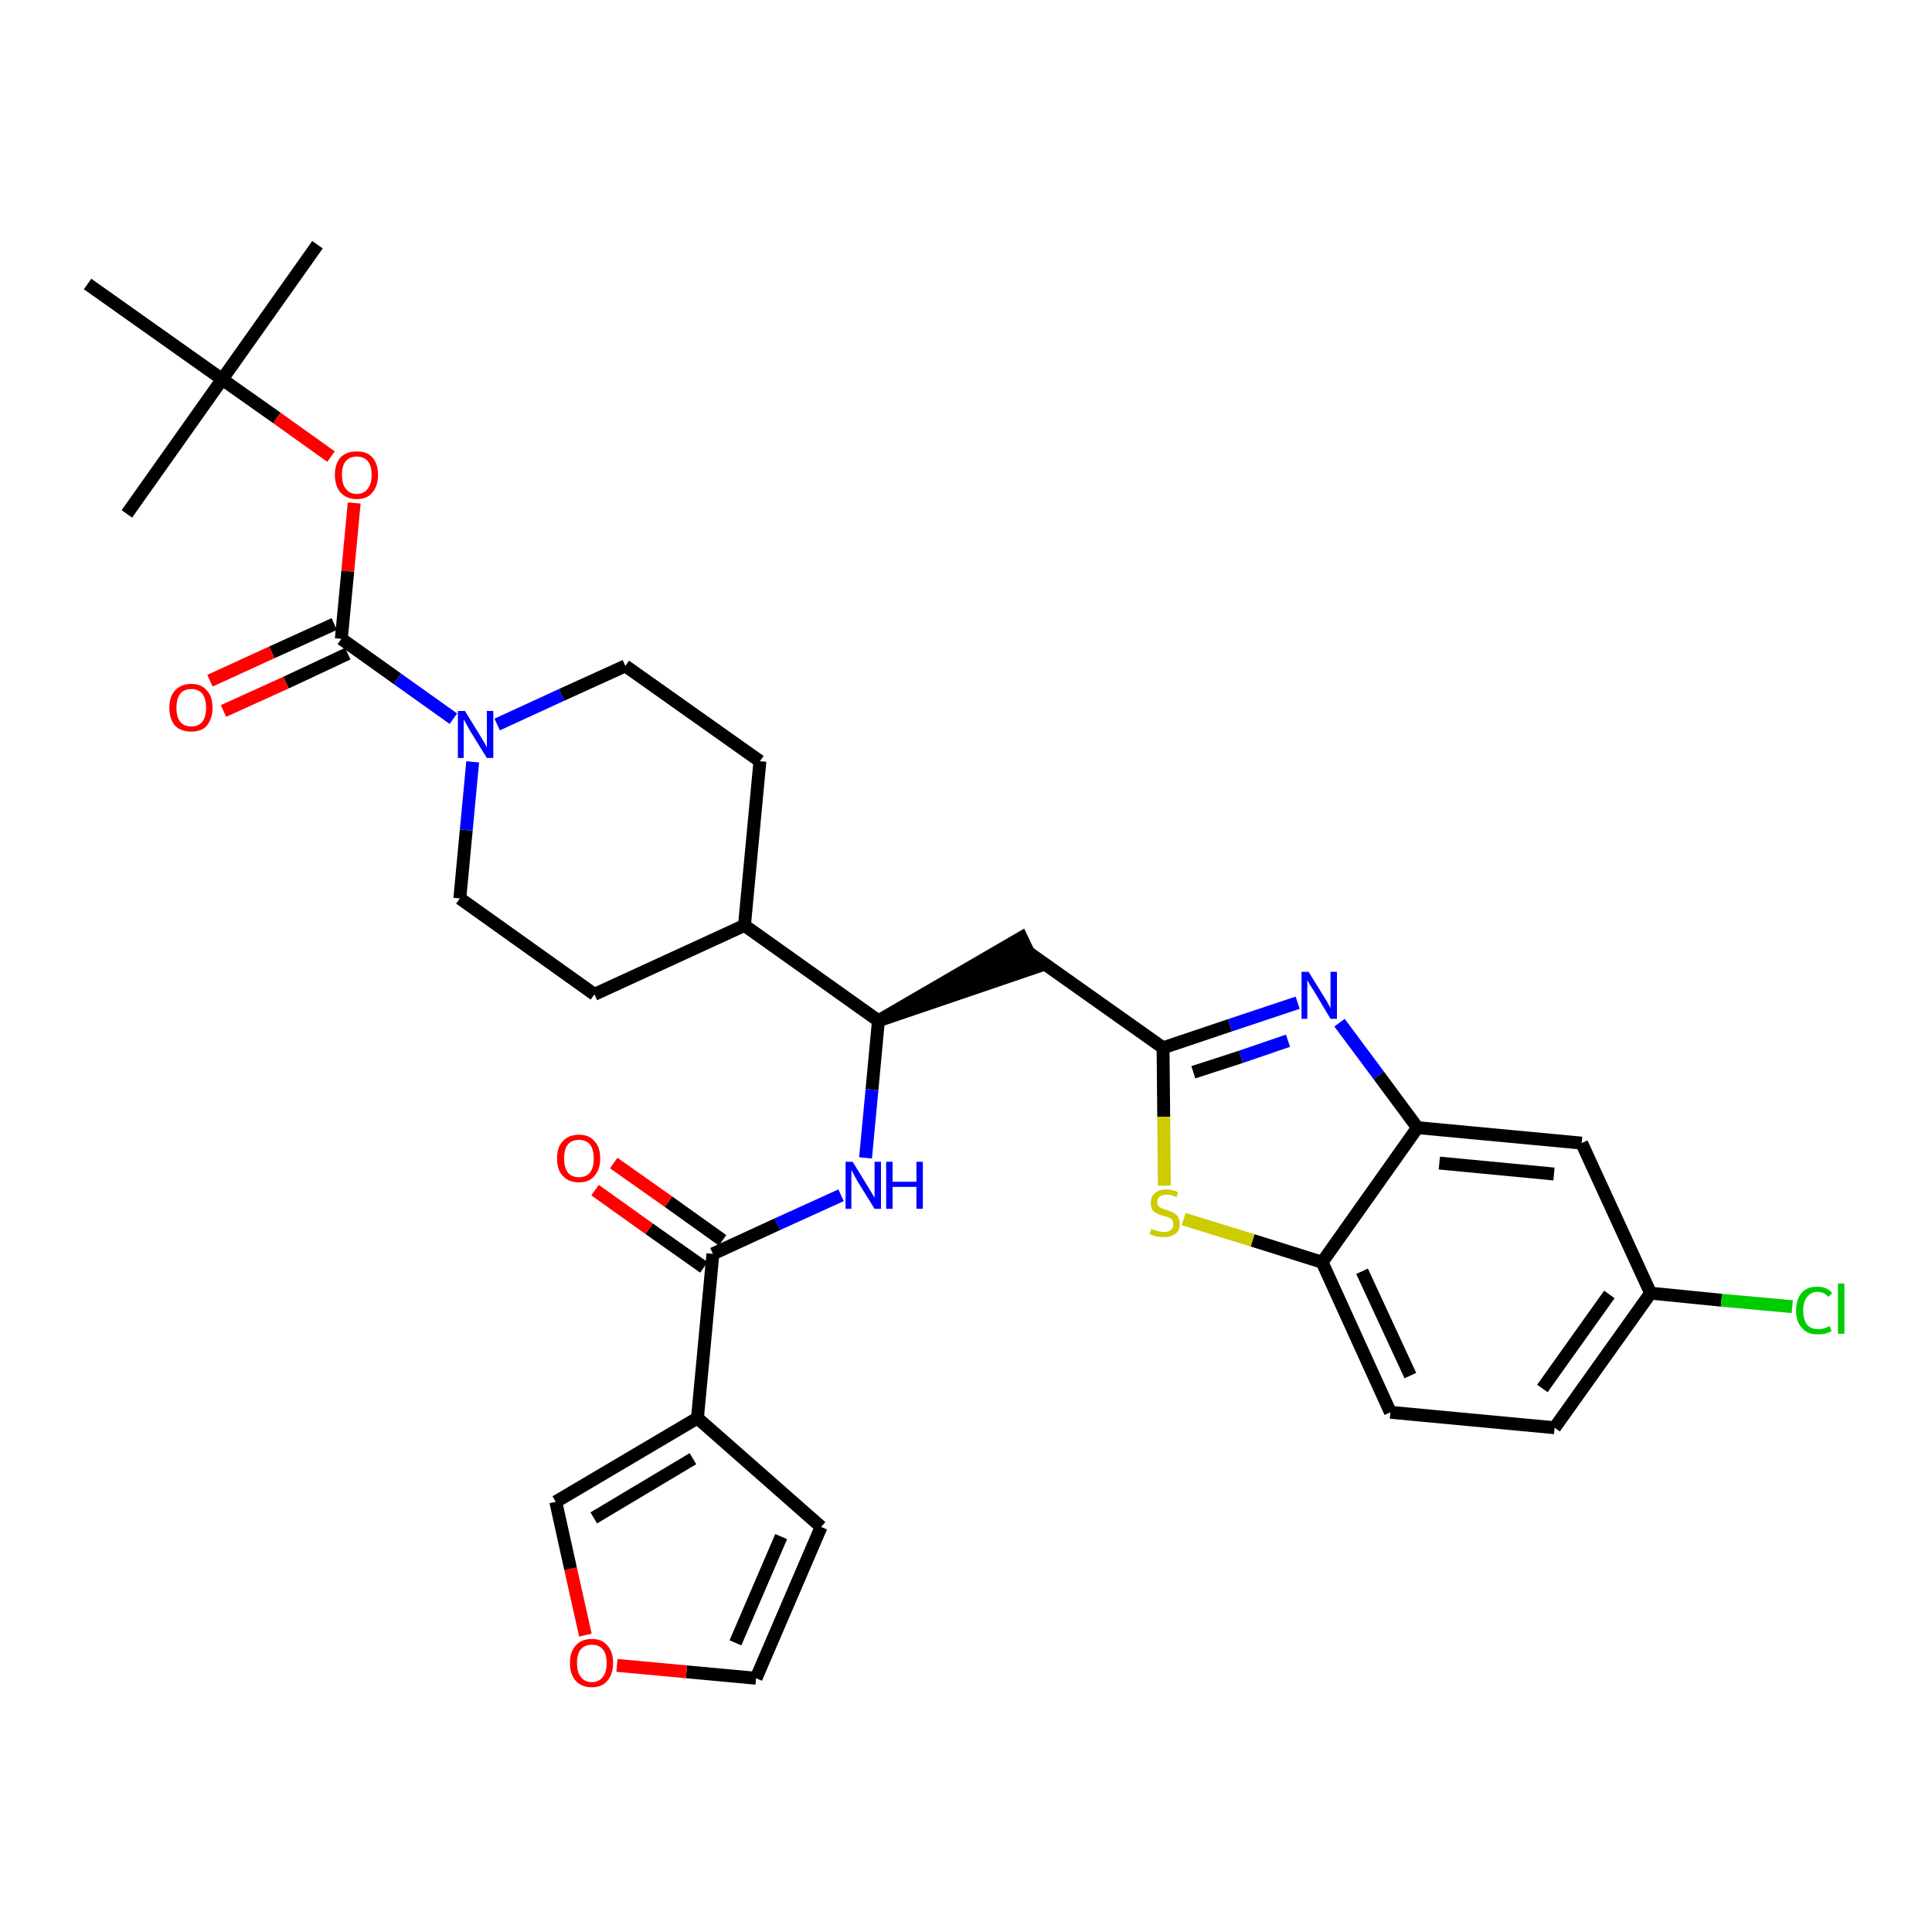 <?xml version='1.0' encoding='iso-8859-1'?>
<svg version='1.1' baseProfile='full'
              xmlns='http://www.w3.org/2000/svg'
                      xmlns:rdkit='http://www.rdkit.org/xml'
                      xmlns:xlink='http://www.w3.org/1999/xlink'
                  xml:space='preserve'
width='300px' height='300px' viewBox='0 0 300 300'>
<!-- END OF HEADER -->
<path class='bond-0 atom-0 atom-1' d='M 49.3,38.0 L 34.5,58.9' style='fill:none;fill-rule:evenodd;stroke:#000000;stroke-width:2.0px;stroke-linecap:butt;stroke-linejoin:miter;stroke-opacity:1' />
<path class='bond-1 atom-1 atom-2' d='M 34.5,58.9 L 19.7,79.8' style='fill:none;fill-rule:evenodd;stroke:#000000;stroke-width:2.0px;stroke-linecap:butt;stroke-linejoin:miter;stroke-opacity:1' />
<path class='bond-2 atom-1 atom-3' d='M 34.5,58.9 L 13.6,44.1' style='fill:none;fill-rule:evenodd;stroke:#000000;stroke-width:2.0px;stroke-linecap:butt;stroke-linejoin:miter;stroke-opacity:1' />
<path class='bond-3 atom-1 atom-4' d='M 34.5,58.9 L 43.0,64.9' style='fill:none;fill-rule:evenodd;stroke:#000000;stroke-width:2.0px;stroke-linecap:butt;stroke-linejoin:miter;stroke-opacity:1' />
<path class='bond-3 atom-1 atom-4' d='M 43.0,64.9 L 51.4,70.9' style='fill:none;fill-rule:evenodd;stroke:#FF0000;stroke-width:2.0px;stroke-linecap:butt;stroke-linejoin:miter;stroke-opacity:1' />
<path class='bond-4 atom-4 atom-5' d='M 55.0,78.1 L 54.0,88.7' style='fill:none;fill-rule:evenodd;stroke:#FF0000;stroke-width:2.0px;stroke-linecap:butt;stroke-linejoin:miter;stroke-opacity:1' />
<path class='bond-4 atom-4 atom-5' d='M 54.0,88.7 L 53.0,99.2' style='fill:none;fill-rule:evenodd;stroke:#000000;stroke-width:2.0px;stroke-linecap:butt;stroke-linejoin:miter;stroke-opacity:1' />
<path class='bond-5 atom-5 atom-6' d='M 51.9,96.9 L 42.2,101.3' style='fill:none;fill-rule:evenodd;stroke:#000000;stroke-width:2.0px;stroke-linecap:butt;stroke-linejoin:miter;stroke-opacity:1' />
<path class='bond-5 atom-5 atom-6' d='M 42.2,101.3 L 32.6,105.7' style='fill:none;fill-rule:evenodd;stroke:#FF0000;stroke-width:2.0px;stroke-linecap:butt;stroke-linejoin:miter;stroke-opacity:1' />
<path class='bond-5 atom-5 atom-6' d='M 54.0,101.5 L 44.4,106.0' style='fill:none;fill-rule:evenodd;stroke:#000000;stroke-width:2.0px;stroke-linecap:butt;stroke-linejoin:miter;stroke-opacity:1' />
<path class='bond-5 atom-5 atom-6' d='M 44.4,106.0 L 34.7,110.4' style='fill:none;fill-rule:evenodd;stroke:#FF0000;stroke-width:2.0px;stroke-linecap:butt;stroke-linejoin:miter;stroke-opacity:1' />
<path class='bond-6 atom-5 atom-7' d='M 53.0,99.2 L 61.7,105.4' style='fill:none;fill-rule:evenodd;stroke:#000000;stroke-width:2.0px;stroke-linecap:butt;stroke-linejoin:miter;stroke-opacity:1' />
<path class='bond-6 atom-5 atom-7' d='M 61.7,105.4 L 70.4,111.6' style='fill:none;fill-rule:evenodd;stroke:#0000FF;stroke-width:2.0px;stroke-linecap:butt;stroke-linejoin:miter;stroke-opacity:1' />
<path class='bond-7 atom-7 atom-8' d='M 77.2,112.5 L 87.2,107.9' style='fill:none;fill-rule:evenodd;stroke:#0000FF;stroke-width:2.0px;stroke-linecap:butt;stroke-linejoin:miter;stroke-opacity:1' />
<path class='bond-7 atom-7 atom-8' d='M 87.2,107.9 L 97.1,103.4' style='fill:none;fill-rule:evenodd;stroke:#000000;stroke-width:2.0px;stroke-linecap:butt;stroke-linejoin:miter;stroke-opacity:1' />
<path class='bond-32 atom-32 atom-7' d='M 71.4,139.5 L 72.4,128.9' style='fill:none;fill-rule:evenodd;stroke:#000000;stroke-width:2.0px;stroke-linecap:butt;stroke-linejoin:miter;stroke-opacity:1' />
<path class='bond-32 atom-32 atom-7' d='M 72.4,128.9 L 73.4,118.3' style='fill:none;fill-rule:evenodd;stroke:#0000FF;stroke-width:2.0px;stroke-linecap:butt;stroke-linejoin:miter;stroke-opacity:1' />
<path class='bond-8 atom-8 atom-9' d='M 97.1,103.4 L 118.0,118.2' style='fill:none;fill-rule:evenodd;stroke:#000000;stroke-width:2.0px;stroke-linecap:butt;stroke-linejoin:miter;stroke-opacity:1' />
<path class='bond-9 atom-9 atom-10' d='M 118.0,118.2 L 115.6,143.7' style='fill:none;fill-rule:evenodd;stroke:#000000;stroke-width:2.0px;stroke-linecap:butt;stroke-linejoin:miter;stroke-opacity:1' />
<path class='bond-10 atom-10 atom-11' d='M 115.6,143.7 L 136.4,158.5' style='fill:none;fill-rule:evenodd;stroke:#000000;stroke-width:2.0px;stroke-linecap:butt;stroke-linejoin:miter;stroke-opacity:1' />
<path class='bond-30 atom-10 atom-31' d='M 115.6,143.7 L 92.3,154.4' style='fill:none;fill-rule:evenodd;stroke:#000000;stroke-width:2.0px;stroke-linecap:butt;stroke-linejoin:miter;stroke-opacity:1' />
<path class='bond-11 atom-11 atom-12' d='M 136.4,158.5 L 160.8,150.2 L 158.6,145.6 Z' style='fill:#000000;fill-rule:evenodd;fill-opacity:1;stroke:#000000;stroke-width:2.0px;stroke-linecap:butt;stroke-linejoin:miter;stroke-opacity:1;' />
<path class='bond-22 atom-11 atom-23' d='M 136.4,158.5 L 135.4,169.2' style='fill:none;fill-rule:evenodd;stroke:#000000;stroke-width:2.0px;stroke-linecap:butt;stroke-linejoin:miter;stroke-opacity:1' />
<path class='bond-22 atom-11 atom-23' d='M 135.4,169.2 L 134.4,179.8' style='fill:none;fill-rule:evenodd;stroke:#0000FF;stroke-width:2.0px;stroke-linecap:butt;stroke-linejoin:miter;stroke-opacity:1' />
<path class='bond-12 atom-12 atom-13' d='M 159.7,147.9 L 180.6,162.7' style='fill:none;fill-rule:evenodd;stroke:#000000;stroke-width:2.0px;stroke-linecap:butt;stroke-linejoin:miter;stroke-opacity:1' />
<path class='bond-13 atom-13 atom-14' d='M 180.6,162.7 L 191.0,159.2' style='fill:none;fill-rule:evenodd;stroke:#000000;stroke-width:2.0px;stroke-linecap:butt;stroke-linejoin:miter;stroke-opacity:1' />
<path class='bond-13 atom-13 atom-14' d='M 191.0,159.2 L 201.5,155.7' style='fill:none;fill-rule:evenodd;stroke:#0000FF;stroke-width:2.0px;stroke-linecap:butt;stroke-linejoin:miter;stroke-opacity:1' />
<path class='bond-13 atom-13 atom-14' d='M 185.3,166.5 L 192.7,164.1' style='fill:none;fill-rule:evenodd;stroke:#000000;stroke-width:2.0px;stroke-linecap:butt;stroke-linejoin:miter;stroke-opacity:1' />
<path class='bond-13 atom-13 atom-14' d='M 192.7,164.1 L 200.0,161.6' style='fill:none;fill-rule:evenodd;stroke:#0000FF;stroke-width:2.0px;stroke-linecap:butt;stroke-linejoin:miter;stroke-opacity:1' />
<path class='bond-33 atom-22 atom-13' d='M 180.8,184.1 L 180.7,173.4' style='fill:none;fill-rule:evenodd;stroke:#CCCC00;stroke-width:2.0px;stroke-linecap:butt;stroke-linejoin:miter;stroke-opacity:1' />
<path class='bond-33 atom-22 atom-13' d='M 180.7,173.4 L 180.6,162.7' style='fill:none;fill-rule:evenodd;stroke:#000000;stroke-width:2.0px;stroke-linecap:butt;stroke-linejoin:miter;stroke-opacity:1' />
<path class='bond-14 atom-14 atom-15' d='M 208.0,158.8 L 214.1,167.0' style='fill:none;fill-rule:evenodd;stroke:#0000FF;stroke-width:2.0px;stroke-linecap:butt;stroke-linejoin:miter;stroke-opacity:1' />
<path class='bond-14 atom-14 atom-15' d='M 214.1,167.0 L 220.1,175.1' style='fill:none;fill-rule:evenodd;stroke:#000000;stroke-width:2.0px;stroke-linecap:butt;stroke-linejoin:miter;stroke-opacity:1' />
<path class='bond-15 atom-15 atom-16' d='M 220.1,175.1 L 245.6,177.5' style='fill:none;fill-rule:evenodd;stroke:#000000;stroke-width:2.0px;stroke-linecap:butt;stroke-linejoin:miter;stroke-opacity:1' />
<path class='bond-15 atom-15 atom-16' d='M 223.5,180.6 L 241.3,182.3' style='fill:none;fill-rule:evenodd;stroke:#000000;stroke-width:2.0px;stroke-linecap:butt;stroke-linejoin:miter;stroke-opacity:1' />
<path class='bond-35 atom-21 atom-15' d='M 205.3,196.0 L 220.1,175.1' style='fill:none;fill-rule:evenodd;stroke:#000000;stroke-width:2.0px;stroke-linecap:butt;stroke-linejoin:miter;stroke-opacity:1' />
<path class='bond-16 atom-16 atom-17' d='M 245.6,177.5 L 256.3,200.8' style='fill:none;fill-rule:evenodd;stroke:#000000;stroke-width:2.0px;stroke-linecap:butt;stroke-linejoin:miter;stroke-opacity:1' />
<path class='bond-17 atom-17 atom-18' d='M 256.3,200.8 L 267.3,201.9' style='fill:none;fill-rule:evenodd;stroke:#000000;stroke-width:2.0px;stroke-linecap:butt;stroke-linejoin:miter;stroke-opacity:1' />
<path class='bond-17 atom-17 atom-18' d='M 267.3,201.9 L 278.3,202.9' style='fill:none;fill-rule:evenodd;stroke:#00CC00;stroke-width:2.0px;stroke-linecap:butt;stroke-linejoin:miter;stroke-opacity:1' />
<path class='bond-18 atom-17 atom-19' d='M 256.3,200.8 L 241.4,221.7' style='fill:none;fill-rule:evenodd;stroke:#000000;stroke-width:2.0px;stroke-linecap:butt;stroke-linejoin:miter;stroke-opacity:1' />
<path class='bond-18 atom-17 atom-19' d='M 249.9,201.0 L 239.5,215.6' style='fill:none;fill-rule:evenodd;stroke:#000000;stroke-width:2.0px;stroke-linecap:butt;stroke-linejoin:miter;stroke-opacity:1' />
<path class='bond-19 atom-19 atom-20' d='M 241.4,221.7 L 215.9,219.3' style='fill:none;fill-rule:evenodd;stroke:#000000;stroke-width:2.0px;stroke-linecap:butt;stroke-linejoin:miter;stroke-opacity:1' />
<path class='bond-20 atom-20 atom-21' d='M 215.9,219.3 L 205.3,196.0' style='fill:none;fill-rule:evenodd;stroke:#000000;stroke-width:2.0px;stroke-linecap:butt;stroke-linejoin:miter;stroke-opacity:1' />
<path class='bond-20 atom-20 atom-21' d='M 219.0,213.6 L 211.5,197.4' style='fill:none;fill-rule:evenodd;stroke:#000000;stroke-width:2.0px;stroke-linecap:butt;stroke-linejoin:miter;stroke-opacity:1' />
<path class='bond-21 atom-21 atom-22' d='M 205.3,196.0 L 194.5,192.6' style='fill:none;fill-rule:evenodd;stroke:#000000;stroke-width:2.0px;stroke-linecap:butt;stroke-linejoin:miter;stroke-opacity:1' />
<path class='bond-21 atom-21 atom-22' d='M 194.5,192.6 L 183.8,189.3' style='fill:none;fill-rule:evenodd;stroke:#CCCC00;stroke-width:2.0px;stroke-linecap:butt;stroke-linejoin:miter;stroke-opacity:1' />
<path class='bond-23 atom-23 atom-24' d='M 130.6,185.6 L 120.7,190.1' style='fill:none;fill-rule:evenodd;stroke:#0000FF;stroke-width:2.0px;stroke-linecap:butt;stroke-linejoin:miter;stroke-opacity:1' />
<path class='bond-23 atom-23 atom-24' d='M 120.7,190.1 L 110.7,194.7' style='fill:none;fill-rule:evenodd;stroke:#000000;stroke-width:2.0px;stroke-linecap:butt;stroke-linejoin:miter;stroke-opacity:1' />
<path class='bond-24 atom-24 atom-25' d='M 112.2,192.6 L 103.8,186.6' style='fill:none;fill-rule:evenodd;stroke:#000000;stroke-width:2.0px;stroke-linecap:butt;stroke-linejoin:miter;stroke-opacity:1' />
<path class='bond-24 atom-24 atom-25' d='M 103.8,186.6 L 95.3,180.6' style='fill:none;fill-rule:evenodd;stroke:#FF0000;stroke-width:2.0px;stroke-linecap:butt;stroke-linejoin:miter;stroke-opacity:1' />
<path class='bond-24 atom-24 atom-25' d='M 109.3,196.8 L 100.8,190.8' style='fill:none;fill-rule:evenodd;stroke:#000000;stroke-width:2.0px;stroke-linecap:butt;stroke-linejoin:miter;stroke-opacity:1' />
<path class='bond-24 atom-24 atom-25' d='M 100.8,190.8 L 92.4,184.8' style='fill:none;fill-rule:evenodd;stroke:#FF0000;stroke-width:2.0px;stroke-linecap:butt;stroke-linejoin:miter;stroke-opacity:1' />
<path class='bond-25 atom-24 atom-26' d='M 110.7,194.7 L 108.3,220.2' style='fill:none;fill-rule:evenodd;stroke:#000000;stroke-width:2.0px;stroke-linecap:butt;stroke-linejoin:miter;stroke-opacity:1' />
<path class='bond-26 atom-26 atom-27' d='M 108.3,220.2 L 127.5,237.1' style='fill:none;fill-rule:evenodd;stroke:#000000;stroke-width:2.0px;stroke-linecap:butt;stroke-linejoin:miter;stroke-opacity:1' />
<path class='bond-34 atom-30 atom-26' d='M 86.3,233.2 L 108.3,220.2' style='fill:none;fill-rule:evenodd;stroke:#000000;stroke-width:2.0px;stroke-linecap:butt;stroke-linejoin:miter;stroke-opacity:1' />
<path class='bond-34 atom-30 atom-26' d='M 92.2,235.7 L 107.6,226.5' style='fill:none;fill-rule:evenodd;stroke:#000000;stroke-width:2.0px;stroke-linecap:butt;stroke-linejoin:miter;stroke-opacity:1' />
<path class='bond-27 atom-27 atom-28' d='M 127.5,237.1 L 117.4,260.6' style='fill:none;fill-rule:evenodd;stroke:#000000;stroke-width:2.0px;stroke-linecap:butt;stroke-linejoin:miter;stroke-opacity:1' />
<path class='bond-27 atom-27 atom-28' d='M 121.3,238.6 L 114.2,255.1' style='fill:none;fill-rule:evenodd;stroke:#000000;stroke-width:2.0px;stroke-linecap:butt;stroke-linejoin:miter;stroke-opacity:1' />
<path class='bond-28 atom-28 atom-29' d='M 117.4,260.6 L 106.6,259.6' style='fill:none;fill-rule:evenodd;stroke:#000000;stroke-width:2.0px;stroke-linecap:butt;stroke-linejoin:miter;stroke-opacity:1' />
<path class='bond-28 atom-28 atom-29' d='M 106.6,259.6 L 95.8,258.6' style='fill:none;fill-rule:evenodd;stroke:#FF0000;stroke-width:2.0px;stroke-linecap:butt;stroke-linejoin:miter;stroke-opacity:1' />
<path class='bond-29 atom-29 atom-30' d='M 90.9,253.9 L 88.6,243.6' style='fill:none;fill-rule:evenodd;stroke:#FF0000;stroke-width:2.0px;stroke-linecap:butt;stroke-linejoin:miter;stroke-opacity:1' />
<path class='bond-29 atom-29 atom-30' d='M 88.6,243.6 L 86.3,233.2' style='fill:none;fill-rule:evenodd;stroke:#000000;stroke-width:2.0px;stroke-linecap:butt;stroke-linejoin:miter;stroke-opacity:1' />
<path class='bond-31 atom-31 atom-32' d='M 92.3,154.4 L 71.4,139.5' style='fill:none;fill-rule:evenodd;stroke:#000000;stroke-width:2.0px;stroke-linecap:butt;stroke-linejoin:miter;stroke-opacity:1' />
<path  class='atom-4' d='M 52.0 73.7
Q 52.0 72.0, 52.9 71.0
Q 53.8 70.1, 55.4 70.1
Q 57.0 70.1, 57.8 71.0
Q 58.7 72.0, 58.7 73.7
Q 58.7 75.5, 57.8 76.5
Q 57.0 77.5, 55.4 77.5
Q 53.8 77.5, 52.9 76.5
Q 52.0 75.5, 52.0 73.7
M 55.4 76.7
Q 56.5 76.7, 57.1 75.9
Q 57.7 75.2, 57.7 73.7
Q 57.7 72.3, 57.1 71.6
Q 56.5 70.9, 55.4 70.9
Q 54.3 70.9, 53.7 71.6
Q 53.1 72.3, 53.1 73.7
Q 53.1 75.2, 53.7 75.9
Q 54.3 76.7, 55.4 76.7
' fill='#FF0000'/>
<path  class='atom-6' d='M 26.3 109.9
Q 26.3 108.1, 27.2 107.2
Q 28.1 106.2, 29.7 106.2
Q 31.3 106.2, 32.1 107.2
Q 33.0 108.1, 33.0 109.9
Q 33.0 111.6, 32.1 112.7
Q 31.3 113.6, 29.7 113.6
Q 28.1 113.6, 27.2 112.7
Q 26.3 111.7, 26.3 109.9
M 29.7 112.8
Q 30.8 112.8, 31.4 112.1
Q 32.0 111.3, 32.0 109.9
Q 32.0 108.5, 31.4 107.7
Q 30.8 107.0, 29.7 107.0
Q 28.6 107.0, 28.0 107.7
Q 27.4 108.5, 27.4 109.9
Q 27.4 111.4, 28.0 112.1
Q 28.6 112.8, 29.7 112.8
' fill='#FF0000'/>
<path  class='atom-7' d='M 72.2 110.4
L 74.6 114.3
Q 74.8 114.6, 75.2 115.3
Q 75.6 116.0, 75.6 116.1
L 75.6 110.4
L 76.6 110.4
L 76.6 117.7
L 75.6 117.7
L 73.0 113.5
Q 72.7 113.0, 72.4 112.4
Q 72.1 111.9, 72.0 111.7
L 72.0 117.7
L 71.1 117.7
L 71.1 110.4
L 72.2 110.4
' fill='#0000FF'/>
<path  class='atom-14' d='M 203.2 150.9
L 205.6 154.8
Q 205.9 155.2, 206.2 155.8
Q 206.6 156.5, 206.6 156.6
L 206.6 150.9
L 207.6 150.9
L 207.6 158.2
L 206.6 158.2
L 204.1 154.0
Q 203.8 153.5, 203.4 152.9
Q 203.1 152.4, 203.0 152.2
L 203.0 158.2
L 202.1 158.2
L 202.1 150.9
L 203.2 150.9
' fill='#0000FF'/>
<path  class='atom-18' d='M 278.9 203.5
Q 278.9 201.7, 279.8 200.7
Q 280.6 199.8, 282.2 199.8
Q 283.7 199.8, 284.5 200.8
L 283.9 201.4
Q 283.3 200.6, 282.2 200.6
Q 281.2 200.6, 280.6 201.4
Q 280.0 202.1, 280.0 203.5
Q 280.0 204.9, 280.6 205.7
Q 281.2 206.4, 282.4 206.4
Q 283.2 206.4, 284.1 205.9
L 284.4 206.7
Q 284.0 206.9, 283.4 207.1
Q 282.9 207.2, 282.2 207.2
Q 280.6 207.2, 279.8 206.2
Q 278.9 205.3, 278.9 203.5
' fill='#00CC00'/>
<path  class='atom-18' d='M 285.4 199.3
L 286.4 199.3
L 286.4 207.1
L 285.4 207.1
L 285.4 199.3
' fill='#00CC00'/>
<path  class='atom-22' d='M 178.8 190.8
Q 178.9 190.9, 179.2 191.0
Q 179.6 191.1, 179.9 191.2
Q 180.3 191.3, 180.7 191.3
Q 181.4 191.3, 181.8 191.0
Q 182.2 190.6, 182.2 190.1
Q 182.2 189.7, 182.0 189.4
Q 181.8 189.2, 181.4 189.0
Q 181.1 188.9, 180.6 188.8
Q 180.0 188.6, 179.6 188.4
Q 179.2 188.2, 178.9 187.8
Q 178.7 187.4, 178.7 186.8
Q 178.7 185.8, 179.3 185.3
Q 179.9 184.7, 181.1 184.7
Q 182.0 184.7, 182.9 185.1
L 182.7 185.9
Q 181.8 185.5, 181.2 185.5
Q 180.5 185.5, 180.1 185.8
Q 179.7 186.1, 179.7 186.6
Q 179.7 187.0, 179.9 187.3
Q 180.1 187.5, 180.4 187.6
Q 180.7 187.8, 181.2 187.9
Q 181.8 188.1, 182.2 188.3
Q 182.6 188.5, 182.9 188.9
Q 183.2 189.4, 183.2 190.1
Q 183.2 191.1, 182.5 191.6
Q 181.8 192.1, 180.7 192.1
Q 180.1 192.1, 179.6 192.0
Q 179.1 191.9, 178.5 191.6
L 178.8 190.8
' fill='#CCCC00'/>
<path  class='atom-23' d='M 132.4 180.4
L 134.8 184.3
Q 135.0 184.6, 135.4 185.3
Q 135.8 186.0, 135.8 186.0
L 135.8 180.4
L 136.8 180.4
L 136.8 187.7
L 135.8 187.7
L 133.2 183.5
Q 132.9 183.0, 132.6 182.4
Q 132.3 181.8, 132.2 181.7
L 132.2 187.7
L 131.3 187.7
L 131.3 180.4
L 132.4 180.4
' fill='#0000FF'/>
<path  class='atom-23' d='M 137.6 180.4
L 138.6 180.4
L 138.6 183.5
L 142.3 183.5
L 142.3 180.4
L 143.3 180.4
L 143.3 187.7
L 142.3 187.7
L 142.3 184.3
L 138.6 184.3
L 138.6 187.7
L 137.6 187.7
L 137.6 180.4
' fill='#0000FF'/>
<path  class='atom-25' d='M 86.5 179.9
Q 86.5 178.1, 87.4 177.2
Q 88.3 176.2, 89.9 176.2
Q 91.5 176.2, 92.3 177.2
Q 93.2 178.1, 93.2 179.9
Q 93.2 181.6, 92.3 182.6
Q 91.5 183.6, 89.9 183.6
Q 88.3 183.6, 87.4 182.6
Q 86.5 181.7, 86.5 179.9
M 89.9 182.8
Q 91.0 182.8, 91.6 182.1
Q 92.2 181.3, 92.2 179.9
Q 92.2 178.5, 91.6 177.7
Q 91.0 177.0, 89.9 177.0
Q 88.8 177.0, 88.2 177.7
Q 87.6 178.4, 87.6 179.9
Q 87.6 181.3, 88.2 182.1
Q 88.8 182.8, 89.9 182.8
' fill='#FF0000'/>
<path  class='atom-29' d='M 88.5 258.2
Q 88.5 256.5, 89.4 255.5
Q 90.3 254.5, 91.9 254.5
Q 93.5 254.5, 94.3 255.5
Q 95.2 256.5, 95.2 258.2
Q 95.2 260.0, 94.3 261.0
Q 93.5 262.0, 91.9 262.0
Q 90.3 262.0, 89.4 261.0
Q 88.5 260.0, 88.5 258.2
M 91.9 261.2
Q 93.0 261.2, 93.6 260.4
Q 94.2 259.7, 94.2 258.2
Q 94.2 256.8, 93.6 256.1
Q 93.0 255.4, 91.9 255.4
Q 90.8 255.4, 90.2 256.1
Q 89.6 256.8, 89.6 258.2
Q 89.6 259.7, 90.2 260.4
Q 90.8 261.2, 91.9 261.2
' fill='#FF0000'/>
</svg>

